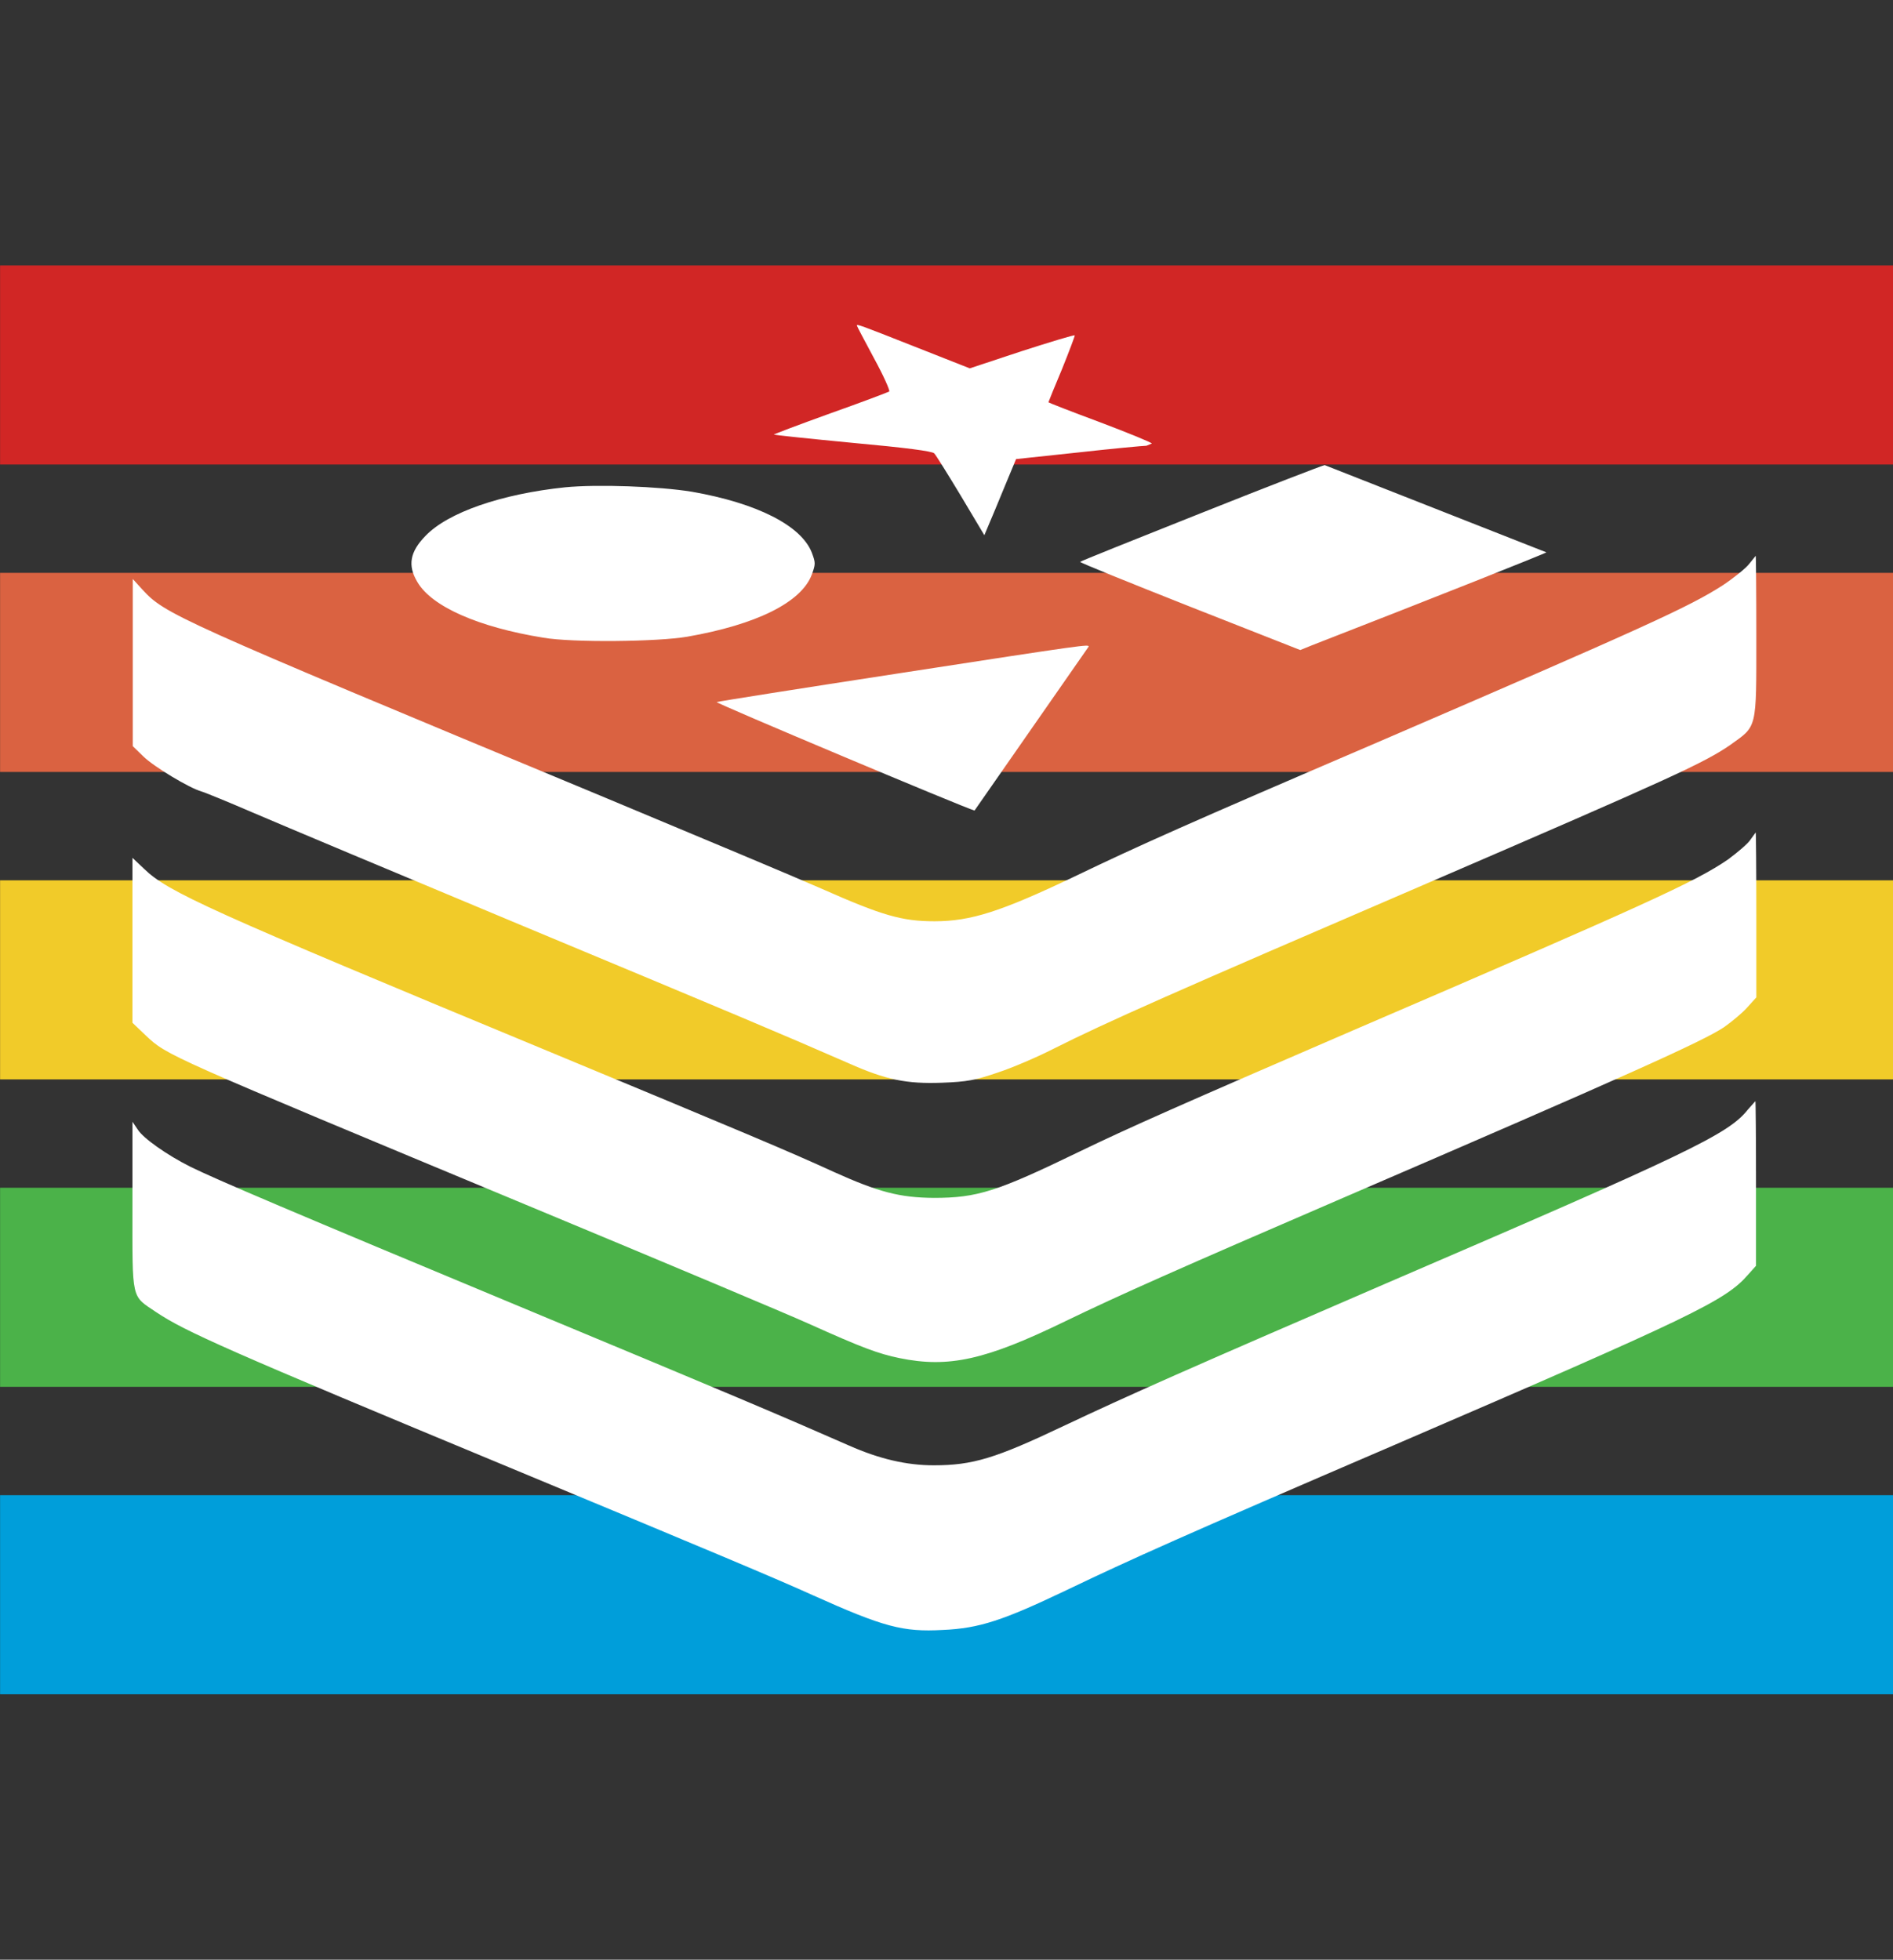 <?xml version="1.0" encoding="UTF-8" standalone="no"?>
<svg
   xmlns:dc="http://purl.org/dc/elements/1.1/"
   xmlns:cc="http://creativecommons.org/ns#"
   xmlns:rdf="http://www.w3.org/1999/02/22-rdf-syntax-ns#"
   xmlns:svg="http://www.w3.org/2000/svg"
   xmlns="http://www.w3.org/2000/svg"
   xmlns:sodipodi="http://sodipodi.sourceforge.net/DTD/sodipodi-0.dtd"
   xmlns:inkscape="http://www.inkscape.org/namespaces/inkscape"
   width="28.532mm"
   height="29.532mm"
   viewBox="0 0 28.532 29.532"
   version="1.1"
   id="svg277"
   inkscape:version="1.0.1 (c497b03c, 2020-09-10)"
   sodipodi:docname="favicon.svg">
  <rect x="0" y="0" width="28.532" height="29.532" fill="#333333" stroke="none"/>
  <defs
     id="defs271" />
  <sodipodi:namedview
     id="base"
     pagecolor="#ffffff"
     bordercolor="#666666"
     borderopacity="1.0"
     inkscape:pageopacity="0"
     inkscape:pageshadow="2"
     inkscape:zoom="0.98994949"
     inkscape:cx="109.9857"
     inkscape:cy="294.17795"
     inkscape:document-units="mm"
     inkscape:current-layer="layer1"
     inkscape:document-rotation="0"
     showgrid="false"
     fit-margin-top="4"
     fit-margin-left="0"
     fit-margin-right="0"
     fit-margin-bottom="4"
     inkscape:window-width="1792"
     inkscape:window-height="1075"
     inkscape:window-x="0"
     inkscape:window-y="23"
     inkscape:window-maximized="0" />
  <g
     inkscape:label="Layer 1"
     inkscape:groupmode="layer"
     id="layer1"
     transform="translate(-103.727,-127.795)">
    <g
       id="g41"
       transform="matrix(0.458,0,0,1,71.823,112.278)"
       style="stroke-width:1.478">
      <rect
         style="fill:#d12625;fill-opacity:1;stroke-width:0.391"
         id="rect857"
         width="62.299"
         height="3"
         x="69.662"
         y="19.517" />
      <rect
         style="fill:#da6241;fill-opacity:1;stroke-width:0.391"
         id="rect857-5"
         width="62.299"
         height="3"
         x="69.662"
         y="24.15" />
      <rect
         style="fill:#f1cb29;fill-opacity:1;stroke-width:0.391"
         id="rect857-5-1"
         width="62.299"
         height="3"
         x="69.662"
         y="28.783" />
      <rect
         style="fill:#4bb249;fill-opacity:1;stroke-width:0.391"
         id="rect857-5-1-1"
         width="62.299"
         height="3"
         x="69.662"
         y="33.416" />
      <rect
         style="fill:#009eda;fill-opacity:1;stroke-width:0.391"
         id="rect857-5-1-1-8"
         width="62.299"
         height="3"
         x="69.662"
         y="38.049" />
    </g>
    <g
       id="g1081"
       transform="matrix(1.258,0,0,1.258,83.053,103.911)"
       style="stroke-width:0.795">
      <g
         id="g1052"
         transform="matrix(0.038,0,0,0.038,18.021,20.97)"
         style="fill:#ffffff;stroke-width:5.52">
        <path
           class="st0"
           d="m 228.4,50.4 c 0,0.2 2.4,4.7 5.4,10.3 3,5.5 5.1,10.2 4.8,10.5 -0.3,0.2 -8.7,3.4 -18.6,6.9 -10,3.6 -17.9,6.6 -17.8,6.7 0.1,0.1 11.4,1.3 25,2.6 16.4,1.5 25,2.6 25.6,3.3 0.5,0.5 4.3,6.6 8.4,13.4 l 7.4,12.4 1.3,-3.1 c 0.7,-1.6 3,-7.1 5,-12 l 3.7,-8.9 19.7,-2.1 c 10.8,-1.2 20.4,-2.1 21.4,-2.1 l 1.7,-0.7 c 0,-0.3 -7.3,-3.3 -16.3,-6.7 -8.9,-3.3 -16.3,-6.2 -16.3,-6.3 0,-0.1 1.9,-4.8 4.3,-10.5 2.3,-5.7 4.1,-10.5 4,-10.6 -0.2,-0.2 -7.8,2.1 -16.8,5 L 264,63.9 246.5,57 C 229.3,50.2 228.4,49.9 228.4,50.4 Z M 337,109.5 c -20.9,8.3 -38.1,15.2 -38.2,15.4 -0.2,0.2 15.4,6.5 34.6,14.1 l 34.8,13.7 3.7,-1.5 c 38.8,-15.1 74,-29.1 73.9,-29.3 L 375.9,94.4 c -0.7,0.1 -18.1,6.8 -38.9,15.1 z m -200.6,-8.1 c -20.1,2.1 -36.9,7.9 -44,15.3 -4.9,5 -5.7,9.3 -2.6,14.5 4.5,7.8 19.3,14.3 39.7,17.6 9.2,1.6 36.1,1.3 45.4,-0.3 21.8,-3.8 36,-10.8 39.3,-19.6 1.2,-3.3 1.2,-3.7 0,-6.9 -3.3,-8.5 -17.2,-15.6 -37.8,-19.2 -10.4,-1.7 -29.8,-2.4 -40,-1.4 z m 373.3,24.2 c -1,1.3 -4.7,4.3 -8.3,6.7 -10.6,6.8 -24.2,13 -109.1,49.6 -59.7,25.6 -74.9,32.4 -95.5,42.3 -22.9,10.9 -32.4,14 -43.9,14 -10.3,0 -16.5,-1.8 -35.7,-10.3 C 209.5,224.5 178,211.3 147.3,198.5 12.8,142.6 10.3,141.4 3.1,133.6 l -3,-3.3 V 183 l 3.4,3.3 c 3.3,3.2 14.4,9.9 18.3,11 1.1,0.3 8.4,3.3 16.3,6.7 7.9,3.4 46.5,19.6 85.8,36 65,27.1 79.8,33.3 102,43 11.7,5.2 18.2,6.5 29.3,6.1 8.1,-0.3 10.5,-0.8 17.6,-3.2 4.6,-1.5 12.5,-4.9 17.6,-7.5 16.9,-8.5 37.3,-17.5 118.6,-52.5 76.5,-33 86.5,-37.6 94.8,-43.3 8.5,-6.1 8.2,-4.6 8.2,-34 0,-14.1 -0.1,-25.6 -0.2,-25.6 z M 241.9,160 c -31.3,4.8 -57.2,8.9 -57.7,9.1 -0.7,0.2 78,33.3 81.3,34.2 l 36,-51.7 c -0.1,-0.7 0,-0.8 -59.6,8.4 z m 268.3,52.4 c -0.7,1.2 -4,4 -7.1,6.3 -10.2,7 -25.5,14 -118.5,54 -53.5,23.1 -70.3,30.5 -86.2,38.2 -25.8,12.5 -32,14.5 -45.8,14.5 -10.7,-0.1 -17.3,-1.8 -31.5,-8.2 -13.7,-6.3 -29,-12.7 -90.4,-38.2 C 23.6,234.6 11.3,229 3.7,221.7 L 0,218.2 v 52 l 4.2,4 c 6.8,6.4 6.1,6 120.9,53.8 42.1,17.5 81.8,34.2 88.2,37.1 16.9,7.6 21.8,9.4 28.5,10.8 15.6,3.2 27.2,0.6 52.5,-11.7 16.5,-8 36.6,-16.9 85.3,-37.9 92.6,-39.9 115.4,-50.2 122.2,-54.7 2.4,-1.7 5.7,-4.4 7.3,-6.2 l 2.9,-3.2 v -26 c 0,-14.3 -0.1,-26 -0.2,-26 z m -0.9,85.2 c -6.1,7.7 -18.4,13.6 -113.9,54.7 -62.3,26.9 -81.3,35.3 -101.8,45 -21.5,10.2 -28.6,12.4 -41,12.4 -8.5,0 -17.1,-2 -26.6,-6.2 -22.3,-9.8 -37,-16 -102.1,-43.1 C 49.9,329.6 26.2,319.5 18.3,315.6 10.9,311.9 3.4,306.6 1.7,303.9 L 0,301.4 v 26.5 c 0,30.4 -0.5,28.1 7.6,33.6 9,6 22.4,12 111.3,48.9 62.1,25.8 84.5,35.2 95.5,40.2 22.5,10.1 28.5,11.7 41.1,11 11.5,-0.5 19,-3 38.9,-12.5 20.7,-9.9 36,-16.8 103.7,-45.9 94,-40.5 104.2,-45.4 111.3,-53.6 l 2.5,-2.8 v -25.9 c 0,-14.3 -0.1,-26 -0.2,-26 z"
           id="path1050"
           style="fill:#ffffff;stroke-width:5.52" />
      </g>
    </g>
  </g>
</svg>
